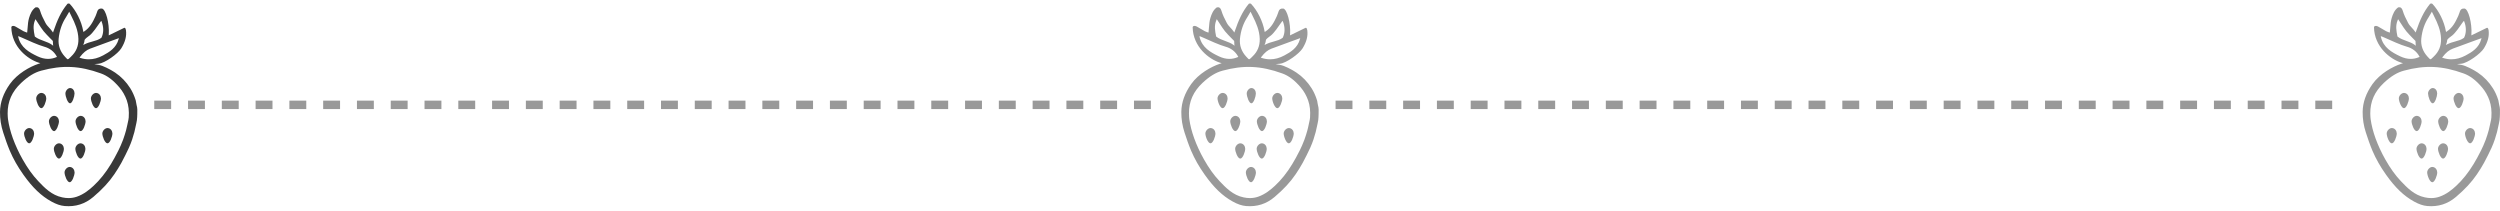 <svg width="296" height="25" viewBox="0 0 296 25" fill="none" xmlns="http://www.w3.org/2000/svg">
<path d="M0.384 15.697C0.61 16.399 0.863 17.141 1.164 17.856C1.568 18.798 2.088 19.726 2.773 20.689C3.862 22.222 4.882 23.198 6.08 23.858C6.662 24.181 7.169 24.353 7.655 24.394C8.949 24.504 10.065 24.154 11.051 23.315C12.112 22.414 12.899 21.569 13.529 20.641C13.851 20.166 14.132 19.719 14.371 19.279C14.707 18.668 15.008 18.035 15.261 17.499C15.419 17.162 15.549 16.797 15.652 16.502C15.741 16.241 15.823 15.966 15.912 15.629C15.98 15.361 16.042 15.079 16.103 14.769C16.117 14.707 16.131 14.639 16.145 14.577C16.192 14.343 16.24 14.109 16.24 13.876C16.24 13.759 16.247 13.635 16.254 13.518C16.268 13.161 16.281 12.789 16.172 12.432C16.145 12.335 16.131 12.239 16.117 12.143C16.103 12.047 16.096 11.964 16.069 11.882C15.898 11.332 15.686 10.864 15.426 10.452C14.953 9.702 14.351 9.077 13.632 8.595C13.563 8.547 13.488 8.506 13.413 8.458C13.379 8.437 13.344 8.417 13.31 8.396L13.269 8.369C13.084 8.259 12.221 7.77 11.681 7.681L11.167 7.592L11.681 7.544C12.434 7.468 13.954 6.368 14.351 5.735C14.83 4.959 15.008 4.271 14.912 3.57C14.892 3.487 14.857 3.336 14.789 3.302C14.761 3.288 14.734 3.288 14.693 3.302L12.872 4.189L12.879 4.072C12.968 2.752 12.516 1.067 12.064 1.012C11.728 0.985 11.598 1.129 11.516 1.349C11.496 1.404 11.475 1.459 11.461 1.514C11.42 1.638 11.372 1.768 11.318 1.892C10.996 2.6 10.653 3.281 9.962 3.728L9.873 3.783L9.852 3.68C9.647 2.525 9.024 1.267 8.257 0.455C8.23 0.428 8.182 0.414 8.12 0.414C8.052 0.414 7.997 0.442 7.983 0.455C7.223 1.377 6.778 2.387 6.32 3.728L6.279 3.852L6.203 3.742C6.08 3.563 5.95 3.419 5.82 3.281C5.656 3.102 5.498 2.937 5.382 2.71C5.108 2.195 4.889 1.748 4.745 1.26C4.649 0.937 4.492 0.82 4.211 0.868C3.773 1.177 3.581 1.665 3.437 2.14C3.335 2.483 3.3 2.855 3.273 3.247C3.259 3.419 3.246 3.597 3.225 3.776L3.211 3.865L3.129 3.831C3.088 3.817 3.054 3.804 3.013 3.79C2.931 3.762 2.855 3.735 2.78 3.694C2.486 3.529 2.171 3.35 1.856 3.157C1.719 3.075 1.548 3.04 1.445 3.089C1.39 3.109 1.356 3.15 1.342 3.212C1.376 5.564 3.293 7.014 4.574 7.42L4.779 7.482L4.574 7.55C3.547 7.887 2.041 8.719 1.164 9.957C0.397 11.043 0.014 12.129 0 13.257C-0.007 14.068 0.117 14.886 0.384 15.697ZM9.921 5.151C9.976 5.02 9.989 4.931 9.996 4.855C10.003 4.787 10.01 4.725 10.051 4.663C10.113 4.574 10.284 4.443 10.448 4.319C10.503 4.278 10.558 4.237 10.606 4.202C10.989 3.9 11.516 3.123 11.77 2.752C11.879 2.587 11.906 2.552 11.927 2.538L12.002 2.477L12.037 2.566C12.29 3.226 12.283 3.92 12.009 4.464L12.002 4.477L11.989 4.484C11.687 4.711 11.331 4.807 10.962 4.91C10.653 4.993 10.339 5.082 10.024 5.24L9.852 5.33L9.921 5.151ZM9.469 6.746C9.859 6.23 10.229 5.928 10.667 5.763C11.434 5.474 12.228 5.185 12.988 4.91C13.31 4.794 13.632 4.677 13.954 4.56L14.077 4.512L14.043 4.642C13.769 5.66 12.947 6.169 12.208 6.56C11.633 6.87 11.071 7.021 10.51 7.021C10.174 7.021 9.839 6.966 9.503 6.856L9.414 6.829L9.469 6.746ZM6.943 4.587C7.039 3.632 7.333 2.765 7.826 2.016C7.894 1.913 8.038 1.679 8.134 1.493L8.189 1.383L8.25 1.493C8.319 1.61 8.367 1.72 8.408 1.81C8.428 1.858 8.449 1.899 8.469 1.94C8.853 2.697 9.257 3.604 9.284 4.608C9.305 5.44 9.024 6.127 8.415 6.698L8.333 6.78C8.155 6.959 8.093 7.014 8.024 7.014C7.99 7.014 7.949 7.014 7.682 6.705C7.121 6.093 6.867 5.378 6.943 4.587ZM4.149 2.387L4.197 2.27L4.266 2.373C4.362 2.518 4.457 2.662 4.546 2.8C4.752 3.116 4.943 3.419 5.169 3.7C5.395 3.975 5.656 4.237 5.902 4.491C6.012 4.601 6.128 4.718 6.237 4.828L6.258 4.849V4.876C6.258 4.959 6.265 5.158 6.279 5.254L6.299 5.419L6.169 5.316C5.902 5.11 5.56 4.986 5.19 4.849C4.82 4.718 4.444 4.574 4.149 4.347L4.129 4.333L4.108 4.25C3.992 3.659 3.869 3.047 4.149 2.387ZM4.437 6.664C3.451 6.196 2.458 5.632 2.164 4.388L2.143 4.292L2.239 4.305C2.266 4.305 2.314 4.326 2.657 4.484C3.266 4.759 4.526 5.337 5.238 5.529C5.888 5.708 6.402 6.1 6.71 6.67L6.744 6.739L6.676 6.767C6.354 6.904 6.025 6.973 5.69 6.973C5.279 6.973 4.868 6.87 4.437 6.664ZM2.52 9.805C3.341 9.035 4.088 8.582 4.875 8.369C7.374 7.688 9.421 7.777 11.947 8.692C12.714 8.967 13.413 9.496 14.138 10.349C14.522 10.802 14.816 11.325 15.015 11.889C15.22 12.487 15.296 13.133 15.241 13.917C15.227 14.102 15.186 14.281 15.145 14.46C15.131 14.522 15.117 14.584 15.104 14.646L15.076 14.783C15.028 14.996 14.987 15.216 14.926 15.429C14.823 15.78 14.713 16.179 14.57 16.55C14.385 17.038 14.207 17.437 14.022 17.808C13.7 18.448 13.419 18.963 13.132 19.431C12.509 20.455 11.838 21.294 11.085 21.995C10.599 22.449 9.928 23.006 9.086 23.294C8.778 23.398 8.456 23.453 8.12 23.453C7.881 23.453 7.634 23.425 7.374 23.37C6.107 23.109 5.265 22.222 4.526 21.445C3.869 20.751 3.28 19.933 2.677 18.867C2.219 18.056 1.828 17.21 1.52 16.364C1.24 15.581 1.048 14.838 0.945 14.102C0.918 13.931 0.918 13.759 0.911 13.607C0.911 13.546 0.911 13.491 0.904 13.442C0.89 12.026 1.418 10.837 2.52 9.805Z" fill="#393939"/>
<path d="M8.326 10.424C8.038 10.404 7.744 10.754 7.744 11.07C7.75 11.442 8.018 12.226 8.291 12.232C8.565 12.246 8.825 11.414 8.825 11.07C8.825 10.775 8.661 10.452 8.326 10.424Z" fill="#393939"/>
<path d="M11.399 11.002C11.085 10.981 10.763 11.332 10.763 11.648C10.77 12.019 11.064 12.803 11.365 12.81C11.666 12.824 11.954 11.992 11.954 11.648C11.947 11.359 11.762 11.029 11.399 11.002Z" fill="#393939"/>
<path d="M4.922 11.002C4.607 10.981 4.286 11.332 4.286 11.648C4.292 12.019 4.587 12.803 4.888 12.81C5.189 12.824 5.477 11.992 5.477 11.648C5.477 11.359 5.292 11.029 4.922 11.002Z" fill="#393939"/>
<path d="M9.579 13.717C9.264 13.697 8.942 14.047 8.942 14.364C8.949 14.735 9.243 15.519 9.544 15.525C9.846 15.539 10.133 14.707 10.133 14.364C10.126 14.068 9.941 13.745 9.579 13.717Z" fill="#393939"/>
<path d="M6.983 14.357C6.976 14.068 6.798 13.745 6.429 13.717C6.114 13.697 5.792 14.047 5.792 14.364C5.799 14.735 6.093 15.519 6.394 15.526C6.696 15.539 6.983 14.707 6.983 14.357Z" fill="#393939"/>
<path d="M12.755 15.161C12.44 15.141 12.118 15.491 12.118 15.807C12.125 16.179 12.419 16.962 12.721 16.969C13.022 16.983 13.309 16.151 13.309 15.807C13.303 15.512 13.125 15.189 12.755 15.161Z" fill="#393939"/>
<path d="M3.485 15.161C3.17 15.14 2.848 15.491 2.848 15.807C2.855 16.179 3.149 16.962 3.451 16.969C3.752 16.983 4.039 16.151 4.039 15.807C4.033 15.512 3.855 15.189 3.485 15.161Z" fill="#393939"/>
<path d="M7.011 16.969C6.696 16.949 6.374 17.299 6.374 17.616C6.381 17.987 6.675 18.771 6.977 18.777C7.278 18.791 7.565 17.959 7.565 17.616C7.558 17.32 7.374 16.997 7.011 16.969Z" fill="#393939"/>
<path d="M9.558 16.969C9.243 16.949 8.921 17.299 8.921 17.616C8.928 17.987 9.222 18.771 9.523 18.777C9.825 18.791 10.112 17.959 10.112 17.616C10.105 17.32 9.927 16.997 9.558 16.969Z" fill="#393939"/>
<path d="M8.277 19.767C7.962 19.747 7.641 20.098 7.641 20.414C7.647 20.785 7.942 21.569 8.243 21.576C8.544 21.589 8.832 20.758 8.832 20.414C8.825 20.125 8.64 19.795 8.277 19.767Z" fill="#393939"/>
<path d="M18.263 12.414H137.868" stroke="#999999" stroke-dasharray="2 2"/>
<path d="M140.252 15.697C140.478 16.399 140.732 17.141 141.033 17.856C141.437 18.798 141.957 19.726 142.642 20.689C143.73 22.222 144.751 23.198 145.949 23.858C146.531 24.181 147.037 24.353 147.523 24.394C148.817 24.504 149.933 24.154 150.919 23.315C151.98 22.414 152.768 21.569 153.398 20.641C153.72 20.166 154 19.719 154.24 19.279C154.575 18.668 154.877 18.035 155.13 17.499C155.287 17.162 155.417 16.797 155.52 16.502C155.609 16.241 155.691 15.966 155.78 15.629C155.849 15.361 155.91 15.079 155.972 14.769C155.986 14.707 155.999 14.639 156.013 14.577C156.061 14.343 156.109 14.109 156.109 13.876C156.109 13.759 156.116 13.635 156.123 13.518C156.136 13.161 156.15 12.789 156.041 12.432C156.013 12.335 155.999 12.239 155.986 12.143C155.972 12.047 155.965 11.964 155.938 11.882C155.767 11.332 155.554 10.864 155.294 10.452C154.822 9.702 154.219 9.077 153.5 8.595C153.432 8.547 153.357 8.506 153.281 8.458C153.247 8.437 153.213 8.417 153.179 8.396L153.138 8.369C152.953 8.259 152.09 7.77 151.549 7.681L151.036 7.592L151.549 7.544C152.302 7.468 153.822 6.368 154.219 5.735C154.699 4.959 154.877 4.271 154.781 3.57C154.76 3.487 154.726 3.336 154.658 3.302C154.63 3.288 154.603 3.288 154.562 3.302L152.74 4.189L152.747 4.072C152.836 2.752 152.384 1.067 151.933 1.012C151.597 0.985 151.467 1.129 151.385 1.349C151.364 1.404 151.344 1.459 151.33 1.514C151.289 1.638 151.241 1.768 151.186 1.892C150.865 2.6 150.522 3.281 149.831 3.728L149.742 3.783L149.721 3.68C149.516 2.525 148.893 1.267 148.126 0.455C148.098 0.428 148.051 0.414 147.989 0.414C147.92 0.414 147.866 0.442 147.852 0.455C147.092 1.377 146.647 2.387 146.188 3.728L146.147 3.852L146.072 3.742C145.949 3.563 145.819 3.419 145.689 3.281C145.524 3.102 145.367 2.937 145.25 2.71C144.976 2.195 144.757 1.748 144.614 1.26C144.518 0.937 144.36 0.82 144.08 0.868C143.641 1.177 143.45 1.665 143.306 2.14C143.203 2.483 143.169 2.855 143.142 3.247C143.128 3.419 143.114 3.597 143.094 3.776L143.08 3.865L142.998 3.831C142.957 3.817 142.922 3.804 142.881 3.79C142.799 3.762 142.724 3.735 142.649 3.694C142.354 3.529 142.039 3.35 141.724 3.157C141.587 3.075 141.416 3.04 141.314 3.089C141.259 3.109 141.225 3.15 141.211 3.212C141.245 5.564 143.162 7.014 144.442 7.42L144.648 7.482L144.442 7.55C143.415 7.887 141.909 8.719 141.033 9.957C140.266 11.043 139.883 12.129 139.869 13.257C139.862 14.068 139.985 14.886 140.252 15.697ZM149.79 5.151C149.844 5.02 149.858 4.931 149.865 4.855C149.872 4.787 149.879 4.725 149.92 4.663C149.981 4.574 150.152 4.443 150.317 4.319C150.372 4.278 150.426 4.237 150.474 4.202C150.858 3.9 151.385 3.123 151.638 2.752C151.748 2.587 151.775 2.552 151.796 2.538L151.871 2.477L151.905 2.566C152.159 3.226 152.152 3.92 151.878 4.464L151.871 4.477L151.857 4.484C151.556 4.711 151.2 4.807 150.83 4.91C150.522 4.993 150.207 5.082 149.892 5.24L149.721 5.33L149.79 5.151ZM149.338 6.746C149.728 6.23 150.098 5.928 150.536 5.763C151.303 5.474 152.097 5.185 152.857 4.91C153.179 4.794 153.5 4.677 153.822 4.56L153.945 4.512L153.911 4.642C153.637 5.66 152.816 6.169 152.076 6.56C151.501 6.87 150.94 7.021 150.378 7.021C150.043 7.021 149.707 6.966 149.372 6.856L149.283 6.829L149.338 6.746ZM146.811 4.587C146.907 3.632 147.202 2.765 147.695 2.016C147.763 1.913 147.907 1.679 148.003 1.493L148.057 1.383L148.119 1.493C148.187 1.61 148.235 1.72 148.277 1.81C148.297 1.858 148.318 1.899 148.338 1.94C148.722 2.697 149.125 3.604 149.153 4.608C149.173 5.44 148.893 6.127 148.283 6.698L148.201 6.78C148.023 6.959 147.962 7.014 147.893 7.014C147.859 7.014 147.818 7.014 147.551 6.705C146.989 6.093 146.736 5.378 146.811 4.587ZM144.018 2.387L144.066 2.27L144.134 2.373C144.23 2.518 144.326 2.662 144.415 2.8C144.62 3.116 144.812 3.419 145.038 3.7C145.264 3.975 145.524 4.237 145.771 4.491C145.88 4.601 145.997 4.718 146.106 4.828L146.127 4.849V4.876C146.127 4.959 146.134 5.158 146.147 5.254L146.168 5.419L146.038 5.316C145.771 5.11 145.428 4.986 145.059 4.849C144.689 4.718 144.312 4.574 144.018 4.347L143.997 4.333L143.977 4.25C143.86 3.659 143.737 3.047 144.018 2.387ZM144.305 6.664C143.32 6.196 142.327 5.632 142.032 4.388L142.012 4.292L142.108 4.305C142.135 4.305 142.183 4.326 142.525 4.484C143.135 4.759 144.395 5.337 145.107 5.529C145.757 5.708 146.27 6.1 146.579 6.67L146.613 6.739L146.544 6.767C146.223 6.904 145.894 6.973 145.558 6.973C145.148 6.973 144.737 6.87 144.305 6.664ZM142.388 9.805C143.21 9.035 143.956 8.582 144.744 8.369C147.243 7.688 149.29 7.777 151.816 8.692C152.583 8.967 153.281 9.496 154.007 10.349C154.39 10.802 154.685 11.325 154.883 11.889C155.089 12.487 155.164 13.133 155.109 13.917C155.096 14.102 155.055 14.281 155.014 14.46C155 14.522 154.986 14.584 154.972 14.646L154.945 14.783C154.897 14.996 154.856 15.216 154.794 15.429C154.692 15.78 154.582 16.179 154.438 16.55C154.254 17.038 154.076 17.437 153.891 17.808C153.569 18.448 153.288 18.963 153.001 19.431C152.378 20.455 151.707 21.294 150.954 21.995C150.467 22.449 149.796 23.006 148.954 23.294C148.646 23.398 148.324 23.453 147.989 23.453C147.749 23.453 147.503 23.425 147.243 23.37C145.976 23.109 145.134 22.222 144.395 21.445C143.737 20.751 143.148 19.933 142.546 18.867C142.087 18.056 141.697 17.21 141.389 16.364C141.108 15.581 140.916 14.838 140.814 14.102C140.786 13.931 140.786 13.759 140.78 13.607C140.78 13.546 140.78 13.491 140.773 13.442C140.759 12.026 141.286 10.837 142.388 9.805Z" fill="#999999"/>
<path d="M148.194 10.424C147.907 10.404 147.612 10.754 147.612 11.07C147.619 11.442 147.886 12.226 148.16 12.232C148.434 12.246 148.694 11.414 148.694 11.07C148.694 10.775 148.53 10.452 148.194 10.424Z" fill="#999999"/>
<path d="M151.268 11.002C150.953 10.981 150.631 11.332 150.631 11.648C150.638 12.019 150.933 12.803 151.234 12.81C151.535 12.824 151.823 11.992 151.823 11.648C151.816 11.359 151.631 11.029 151.268 11.002Z" fill="#999999"/>
<path d="M144.791 11.002C144.476 10.981 144.154 11.332 144.154 11.648C144.161 12.019 144.456 12.803 144.757 12.81C145.058 12.824 145.346 11.992 145.346 11.648C145.346 11.359 145.161 11.029 144.791 11.002Z" fill="#999999"/>
<path d="M149.447 13.717C149.132 13.697 148.811 14.047 148.811 14.364C148.817 14.735 149.112 15.519 149.413 15.525C149.714 15.539 150.002 14.707 150.002 14.364C149.995 14.068 149.81 13.745 149.447 13.717Z" fill="#999999"/>
<path d="M146.852 14.357C146.845 14.068 146.667 13.745 146.297 13.717C145.982 13.697 145.661 14.047 145.661 14.364C145.667 14.735 145.962 15.519 146.263 15.525C146.564 15.539 146.852 14.707 146.852 14.357Z" fill="#999999"/>
<path d="M152.624 15.161C152.309 15.14 151.987 15.491 151.987 15.807C151.994 16.179 152.289 16.962 152.59 16.969C152.891 16.983 153.179 16.151 153.179 15.807C153.172 15.512 152.994 15.189 152.624 15.161Z" fill="#999999"/>
<path d="M143.354 15.161C143.039 15.14 142.717 15.491 142.717 15.807C142.724 16.179 143.019 16.962 143.32 16.969C143.621 16.983 143.909 16.151 143.909 15.807C143.902 15.512 143.724 15.189 143.354 15.161Z" fill="#999999"/>
<path d="M146.879 16.969C146.564 16.949 146.243 17.299 146.243 17.616C146.25 17.987 146.544 18.771 146.845 18.777C147.146 18.791 147.434 17.959 147.434 17.616C147.427 17.32 147.242 16.997 146.879 16.969Z" fill="#999999"/>
<path d="M149.427 16.969C149.112 16.949 148.79 17.299 148.79 17.616C148.797 17.987 149.091 18.77 149.393 18.777C149.694 18.791 149.981 17.959 149.981 17.616C149.974 17.32 149.796 16.997 149.427 16.969Z" fill="#999999"/>
<path d="M148.146 19.767C147.831 19.747 147.509 20.098 147.509 20.414C147.516 20.785 147.811 21.569 148.112 21.576C148.413 21.589 148.701 20.758 148.701 20.414C148.694 20.125 148.509 19.795 148.146 19.767Z" fill="#999999"/>
<path d="M158.131 12.414H277.737" stroke="#999999" stroke-dasharray="2 2"/>
<path d="M280.12 15.697C280.346 16.399 280.6 17.141 280.901 17.856C281.305 18.798 281.825 19.726 282.51 20.689C283.599 22.222 284.619 23.198 285.817 23.858C286.399 24.181 286.905 24.353 287.392 24.394C288.686 24.504 289.802 24.154 290.787 23.315C291.849 22.414 292.636 21.569 293.266 20.641C293.588 20.166 293.868 19.719 294.108 19.279C294.444 18.668 294.745 18.035 294.998 17.499C295.156 17.162 295.286 16.797 295.388 16.502C295.477 16.241 295.559 15.966 295.649 15.629C295.717 15.361 295.779 15.079 295.84 14.769C295.854 14.707 295.868 14.639 295.881 14.577C295.929 14.343 295.977 14.109 295.977 13.876C295.977 13.759 295.984 13.635 295.991 13.518C296.005 13.161 296.018 12.789 295.909 12.432C295.881 12.335 295.868 12.239 295.854 12.143C295.84 12.047 295.833 11.964 295.806 11.882C295.635 11.332 295.423 10.864 295.162 10.452C294.69 9.702 294.087 9.077 293.369 8.595C293.3 8.547 293.225 8.506 293.15 8.458C293.115 8.437 293.081 8.417 293.047 8.396L293.006 8.369C292.821 8.259 291.958 7.77 291.417 7.681L290.904 7.592L291.417 7.544C292.17 7.468 293.69 6.368 294.087 5.735C294.567 4.959 294.745 4.271 294.649 3.57C294.628 3.487 294.594 3.336 294.526 3.302C294.498 3.288 294.471 3.288 294.43 3.302L292.609 4.189L292.615 4.072C292.704 2.752 292.253 1.067 291.801 1.012C291.465 0.985 291.335 1.129 291.253 1.349C291.232 1.404 291.212 1.459 291.198 1.514C291.157 1.638 291.109 1.768 291.054 1.892C290.733 2.6 290.39 3.281 289.699 3.728L289.61 3.783L289.589 3.68C289.384 2.525 288.761 1.267 287.994 0.455C287.967 0.428 287.919 0.414 287.857 0.414C287.789 0.414 287.734 0.442 287.72 0.455C286.96 1.377 286.515 2.387 286.056 3.728L286.015 3.852L285.94 3.742C285.817 3.563 285.687 3.419 285.557 3.281C285.392 3.102 285.235 2.937 285.118 2.71C284.845 2.195 284.626 1.748 284.482 1.26C284.386 0.937 284.228 0.82 283.948 0.868C283.51 1.177 283.318 1.665 283.174 2.14C283.071 2.483 283.037 2.855 283.01 3.247C282.996 3.419 282.982 3.597 282.962 3.776L282.948 3.865L282.866 3.831C282.825 3.817 282.791 3.804 282.75 3.79C282.667 3.762 282.592 3.735 282.517 3.694C282.222 3.529 281.907 3.35 281.593 3.157C281.456 3.075 281.284 3.04 281.182 3.089C281.127 3.109 281.093 3.15 281.079 3.212C281.113 5.564 283.03 7.014 284.311 7.42L284.516 7.482L284.311 7.55C283.284 7.887 281.777 8.719 280.901 9.957C280.134 11.043 279.751 12.129 279.737 13.257C279.73 14.068 279.853 14.886 280.12 15.697ZM289.658 5.151C289.713 5.02 289.726 4.931 289.733 4.855C289.74 4.787 289.747 4.725 289.788 4.663C289.849 4.574 290.021 4.443 290.185 4.319C290.24 4.278 290.294 4.237 290.342 4.202C290.726 3.9 291.253 3.123 291.506 2.752C291.616 2.587 291.643 2.552 291.664 2.538L291.739 2.477L291.773 2.566C292.027 3.226 292.02 3.92 291.746 4.464L291.739 4.477L291.725 4.484C291.424 4.711 291.068 4.807 290.698 4.91C290.39 4.993 290.075 5.082 289.76 5.24L289.589 5.33L289.658 5.151ZM289.206 6.746C289.596 6.23 289.966 5.928 290.404 5.763C291.171 5.474 291.965 5.185 292.725 4.91C293.047 4.794 293.369 4.677 293.69 4.56L293.814 4.512L293.779 4.642C293.506 5.66 292.684 6.169 291.945 6.56C291.369 6.87 290.808 7.021 290.247 7.021C289.911 7.021 289.576 6.966 289.24 6.856L289.151 6.829L289.206 6.746ZM286.68 4.587C286.775 3.632 287.07 2.765 287.563 2.016C287.631 1.913 287.775 1.679 287.871 1.493L287.926 1.383L287.987 1.493C288.056 1.61 288.104 1.72 288.145 1.81C288.165 1.858 288.186 1.899 288.206 1.94C288.59 2.697 288.994 3.604 289.021 4.608C289.042 5.44 288.761 6.127 288.152 6.698L288.069 6.78C287.891 6.959 287.83 7.014 287.761 7.014C287.727 7.014 287.686 7.014 287.419 6.705C286.858 6.093 286.604 5.378 286.68 4.587ZM283.886 2.387L283.934 2.27L284.002 2.373C284.098 2.518 284.194 2.662 284.283 2.8C284.489 3.116 284.68 3.419 284.906 3.7C285.132 3.975 285.392 4.237 285.639 4.491C285.748 4.601 285.865 4.718 285.974 4.828L285.995 4.849V4.876C285.995 4.959 286.002 5.158 286.015 5.254L286.036 5.419L285.906 5.316C285.639 5.11 285.296 4.986 284.927 4.849C284.557 4.718 284.181 4.574 283.886 4.347L283.866 4.333L283.845 4.25C283.729 3.659 283.605 3.047 283.886 2.387ZM284.174 6.664C283.188 6.196 282.195 5.632 281.901 4.388L281.88 4.292L281.976 4.305C282.003 4.305 282.051 4.326 282.394 4.484C283.003 4.759 284.263 5.337 284.975 5.529C285.625 5.708 286.139 6.1 286.447 6.67L286.481 6.739L286.412 6.767C286.091 6.904 285.762 6.973 285.427 6.973C285.016 6.973 284.605 6.87 284.174 6.664ZM282.257 9.805C283.078 9.035 283.824 8.582 284.612 8.369C287.111 7.688 289.158 7.777 291.684 8.692C292.451 8.967 293.15 9.496 293.875 10.349C294.259 10.802 294.553 11.325 294.752 11.889C294.957 12.487 295.032 13.133 294.978 13.917C294.964 14.102 294.923 14.281 294.882 14.46C294.868 14.522 294.854 14.584 294.841 14.646L294.813 14.783C294.765 14.996 294.724 15.216 294.663 15.429C294.56 15.78 294.45 16.179 294.307 16.55C294.122 17.038 293.944 17.437 293.759 17.808C293.437 18.448 293.156 18.963 292.869 19.431C292.246 20.455 291.575 21.294 290.822 21.995C290.336 22.449 289.665 23.006 288.822 23.294C288.514 23.398 288.193 23.453 287.857 23.453C287.617 23.453 287.371 23.425 287.111 23.37C285.844 23.109 285.002 22.222 284.263 21.445C283.605 20.751 283.017 19.933 282.414 18.867C281.955 18.056 281.565 17.21 281.257 16.364C280.976 15.581 280.785 14.838 280.682 14.102C280.655 13.931 280.655 13.759 280.648 13.607C280.648 13.546 280.648 13.491 280.641 13.442C280.627 12.026 281.154 10.837 282.257 9.805Z" fill="#999999"/>
<path d="M288.062 10.424C287.775 10.404 287.48 10.754 287.48 11.07C287.487 11.442 287.754 12.226 288.028 12.232C288.302 12.246 288.562 11.414 288.562 11.07C288.562 10.775 288.398 10.452 288.062 10.424Z" fill="#999999"/>
<path d="M291.137 11.002C290.822 10.981 290.5 11.332 290.5 11.648C290.507 12.019 290.801 12.803 291.102 12.81C291.404 12.824 291.691 11.992 291.691 11.648C291.684 11.359 291.5 11.029 291.137 11.002Z" fill="#999999"/>
<path d="M284.659 11.002C284.344 10.981 284.022 11.332 284.022 11.648C284.029 12.019 284.324 12.803 284.625 12.81C284.926 12.824 285.214 11.992 285.214 11.648C285.214 11.359 285.029 11.029 284.659 11.002Z" fill="#999999"/>
<path d="M289.315 13.717C289 13.697 288.679 14.047 288.679 14.364C288.686 14.735 288.98 15.519 289.281 15.525C289.582 15.539 289.87 14.707 289.87 14.364C289.863 14.068 289.678 13.745 289.315 13.717Z" fill="#999999"/>
<path d="M286.72 14.357C286.713 14.068 286.535 13.745 286.166 13.717C285.851 13.697 285.529 14.047 285.529 14.364C285.536 14.735 285.83 15.519 286.131 15.525C286.433 15.539 286.72 14.707 286.72 14.357Z" fill="#999999"/>
<path d="M292.492 15.161C292.177 15.14 291.855 15.491 291.855 15.807C291.862 16.179 292.157 16.962 292.458 16.969C292.759 16.983 293.047 16.151 293.047 15.807C293.04 15.512 292.862 15.189 292.492 15.161Z" fill="#999999"/>
<path d="M283.222 15.161C282.907 15.14 282.585 15.491 282.585 15.807C282.592 16.179 282.887 16.962 283.188 16.969C283.489 16.983 283.777 16.151 283.777 15.807C283.77 15.512 283.592 15.189 283.222 15.161Z" fill="#999999"/>
<path d="M286.748 16.969C286.433 16.949 286.111 17.299 286.111 17.616C286.118 17.987 286.412 18.771 286.713 18.777C287.015 18.791 287.302 17.959 287.302 17.616C287.295 17.32 287.11 16.997 286.748 16.969Z" fill="#999999"/>
<path d="M289.294 16.969C288.98 16.949 288.658 17.299 288.658 17.616C288.665 17.987 288.959 18.771 289.26 18.777C289.561 18.791 289.849 17.959 289.849 17.616C289.842 17.32 289.664 16.997 289.294 16.969Z" fill="#999999"/>
<path d="M288.014 19.767C287.699 19.747 287.377 20.098 287.377 20.414C287.384 20.785 287.679 21.569 287.98 21.576C288.281 21.589 288.569 20.758 288.569 20.414C288.562 20.125 288.377 19.795 288.014 19.767Z" fill="#999999"/>
</svg>
